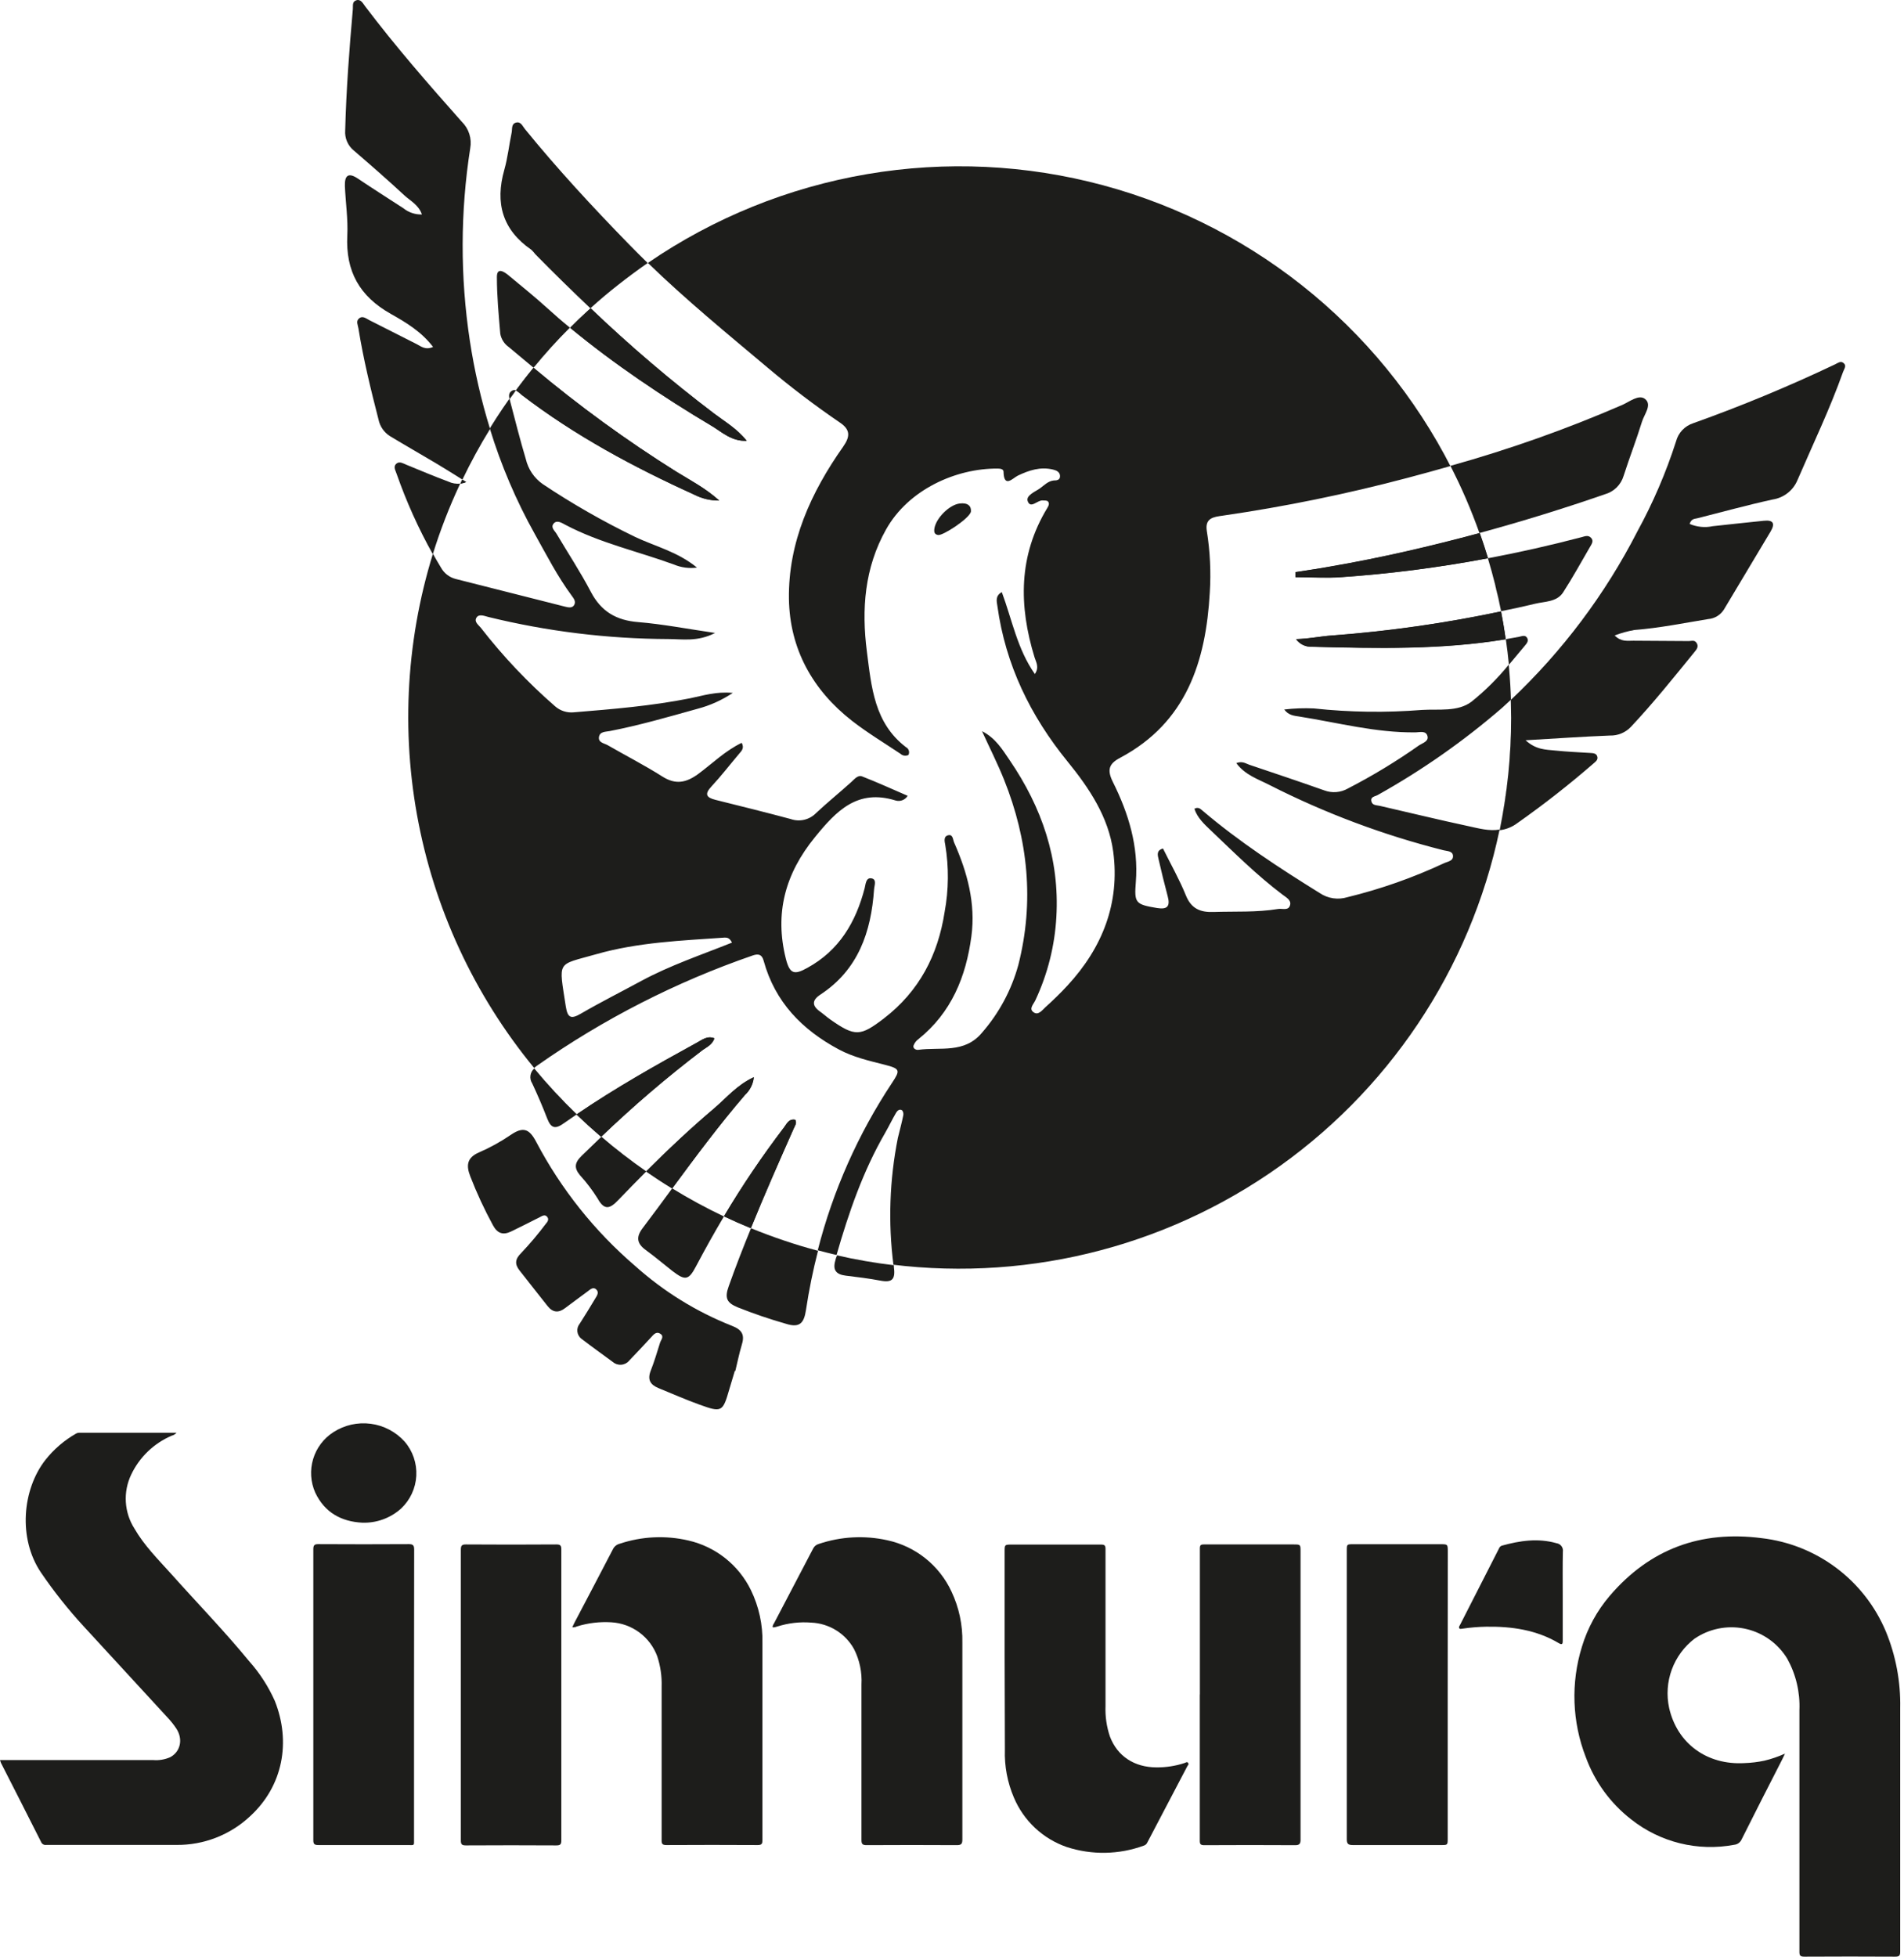 <svg width="432" height="444" viewBox="0 0 432 444" fill="none" xmlns="http://www.w3.org/2000/svg">
<g clip-path="url(#clip0_156_4202)">
<path d="M405 397.79C404.68 398.45 404.52 398.79 404.34 399.16C401.27 405.16 398.2 411.16 395.16 417.24C395.014 417.577 394.78 417.869 394.483 418.085C394.186 418.302 393.836 418.434 393.47 418.47C389.39 419.239 385.191 419.123 381.159 418.129C377.128 417.135 373.356 415.287 370.1 412.71C365.41 409.074 361.843 404.186 359.81 398.61C356.692 390.597 356.378 381.764 358.92 373.55C360.204 369.306 362.352 365.373 365.23 362C374.33 351.36 385.89 347.12 399.7 348.91C405.839 349.618 411.681 351.944 416.626 355.649C421.572 359.355 425.446 364.307 427.85 370C430.14 375.527 431.26 381.469 431.14 387.45V442.68C431.14 443.52 430.99 443.86 430.03 443.85C423.164 443.81 416.284 443.81 409.39 443.85C408.45 443.85 408.26 443.58 408.27 442.69V387.94C408.441 383.864 407.486 379.819 405.51 376.25C404.497 374.585 403.166 373.137 401.592 371.987C400.019 370.838 398.235 370.009 396.341 369.549C394.447 369.09 392.482 369.008 390.556 369.308C388.631 369.608 386.784 370.285 385.12 371.3C384.9 371.43 384.69 371.56 384.48 371.71C382.126 373.511 380.334 375.944 379.312 378.726C378.29 381.508 378.081 384.524 378.71 387.42C380.54 395.51 387.31 400.42 395.76 399.94C397.297 399.892 398.826 399.708 400.33 399.39C401.934 399.004 403.497 398.469 405 397.79Z" fill="#1D1D1B"/>
<path d="M0 399.25H34.76C36.073 399.356 37.392 399.136 38.6 398.61C40.94 397.38 41.6 394.51 39.99 392.08C39.442 391.26 38.83 390.484 38.16 389.76L19.06 369C15.51 365.151 12.248 361.047 9.3 356.72C4.05 348.96 5.07 337.86 10.3 331.17C12.222 328.735 14.6 326.697 17.3 325.17C17.513 325.05 17.756 324.991 18 325H40.05C39.773 325.329 39.398 325.561 38.98 325.66C34.935 327.38 31.659 330.521 29.77 334.49C28.84 336.432 28.42 338.578 28.552 340.727C28.683 342.876 29.36 344.956 30.52 346.77C32.73 350.6 35.86 353.71 38.79 356.97C44.71 363.6 50.9 369.97 56.55 376.85C58.94 379.532 60.9 382.568 62.36 385.85C66.03 395.07 64.25 405.11 56.75 411.99C52.215 416.239 46.214 418.572 40 418.5C30.16 418.5 20.32 418.5 10.47 418.5C10.241 418.533 10.008 418.49 9.806 418.378C9.604 418.266 9.444 418.091 9.35 417.88C6.323 411.88 3.277 405.88 0.21 399.88C0.128 399.674 0.058 399.464 0 399.25Z" fill="#1D1D1B"/>
<path d="M129.84 369.12C130.03 368.74 130.19 368.38 130.37 368.03C133.27 362.5 136.19 356.97 139.07 351.42C139.219 351.114 139.433 350.845 139.697 350.63C139.962 350.416 140.27 350.262 140.6 350.18C145.625 348.498 151.018 348.242 156.18 349.44C159.238 350.139 162.101 351.514 164.559 353.464C167.016 355.414 169.005 357.89 170.38 360.71C172.192 364.446 173.087 368.559 172.99 372.71V417.4C172.99 418.2 172.86 418.53 171.93 418.53C165.01 418.49 158.093 418.49 151.18 418.53C150.26 418.53 150.11 418.22 150.12 417.41V382.6C150.193 380.259 149.855 377.924 149.12 375.7C148.319 373.543 146.907 371.666 145.057 370.298C143.206 368.931 140.997 368.132 138.7 368C136.068 367.838 133.429 368.153 130.91 368.93C130.585 369.112 130.208 369.179 129.84 369.12Z" fill="#1D1D1B"/>
<path d="M175.32 369.09C175.25 368.69 175.53 368.41 175.69 368.09L184.49 351.28C184.615 351.025 184.793 350.799 185.012 350.618C185.231 350.437 185.486 350.305 185.76 350.23C190.779 348.532 196.168 348.241 201.34 349.39C204.501 350.075 207.46 351.484 209.984 353.505C212.509 355.526 214.53 358.106 215.89 361.04C217.6 364.663 218.442 368.635 218.35 372.64V417.3C218.35 418.3 218.06 418.55 217.09 418.55C210.277 418.51 203.467 418.51 196.66 418.55C195.72 418.55 195.45 418.34 195.46 417.35V382.13C195.615 379.342 195.032 376.561 193.77 374.07C192.799 372.321 191.396 370.851 189.694 369.801C187.992 368.75 186.048 368.154 184.05 368.07C181.453 367.862 178.839 368.168 176.36 368.97C176.082 369.057 175.798 369.124 175.51 369.17C175.51 369.17 175.4 369.11 175.32 369.09Z" fill="#1D1D1B"/>
<path d="M227.94 375.37V352C227.94 350.36 227.94 350.37 229.63 350.37H249.83C250.62 350.37 250.83 350.57 250.83 351.37V387C250.739 389.345 251.078 391.687 251.83 393.91C253.52 398.38 257.38 400.91 262.44 400.91C264.6 400.924 266.748 400.587 268.8 399.91C269.04 399.83 269.36 399.56 269.58 399.91C269.8 400.26 269.52 400.4 269.4 400.63L260.29 418C260.212 418.162 260.1 418.305 259.962 418.421C259.824 418.536 259.663 418.621 259.49 418.67C253.871 420.72 247.728 420.829 242.04 418.98C239.363 418.057 236.91 416.58 234.842 414.645C232.775 412.71 231.138 410.36 230.04 407.75C228.577 404.332 227.881 400.636 228 396.92L227.94 375.37Z" fill="#1D1D1B"/>
<path d="M93.94 384.62V417.1C93.94 418.79 94.1 418.53 92.47 418.53H72.28C71.43 418.53 71.08 418.39 71.09 417.42V351.42C71.09 350.5 71.36 350.26 72.26 350.27C79.1 350.31 85.94 350.31 92.78 350.27C93.78 350.27 93.97 350.62 93.97 351.53C93.943 362.577 93.933 373.607 93.94 384.62Z" fill="#1D1D1B"/>
<path d="M328.47 384.53V417C328.47 418.53 328.47 418.53 326.99 418.53H306.91C305.83 418.53 305.56 418.18 305.57 417.15V351.75C305.57 350.31 305.57 350.29 307.05 350.29H326.8C328.49 350.29 328.49 350.29 328.49 352.02L328.47 384.53Z" fill="#1D1D1B"/>
<path d="M104.56 384.39V351.57C104.56 350.64 104.74 350.33 105.75 350.34C112.59 350.387 119.427 350.387 126.26 350.34C127.15 350.34 127.36 350.61 127.36 351.45V417.45C127.36 418.37 127.14 418.61 126.22 418.61C119.38 418.57 112.54 418.57 105.7 418.61C104.78 418.61 104.56 418.37 104.56 417.46C104.567 406.427 104.567 395.403 104.56 384.39Z" fill="#1D1D1B"/>
<path d="M272.24 384.39V351.26C272.24 350.51 272.42 350.34 273.15 350.34H293.45C295.08 350.34 295.08 350.34 295.08 351.93V417.35C295.08 418.19 294.85 418.56 293.9 418.56C287.027 418.52 280.153 418.52 273.28 418.56C272.48 418.56 272.21 418.39 272.22 417.56V384.39H272.24Z" fill="#1D1D1B"/>
<path d="M82.13 345.4C77.5 345.15 73.67 343.14 71.52 338.57C70.462 336.173 70.295 333.476 71.049 330.966C71.802 328.457 73.427 326.298 75.63 324.88C78.138 323.255 81.142 322.576 84.105 322.965C87.068 323.353 89.796 324.784 91.8 327C93.652 329.148 94.603 331.928 94.454 334.761C94.305 337.593 93.067 340.258 91 342.2C88.573 344.381 85.391 345.529 82.13 345.4Z" fill="#1D1D1B"/>
<path d="M354.57 361.88V372.09C354.57 372.75 354.57 373.28 353.64 372.71C348.57 369.71 342.98 368.91 337.19 369C335.402 369.032 333.618 369.178 331.85 369.44C331.59 369.44 331.32 369.6 331.12 369.38C330.92 369.16 331.12 368.82 331.27 368.59C334.196 362.83 337.133 357.07 340.08 351.31C340.131 351.153 340.217 351.009 340.331 350.89C340.445 350.77 340.585 350.678 340.74 350.62C344.84 349.48 348.96 348.86 353.16 350.06C353.383 350.091 353.597 350.165 353.791 350.28C353.985 350.394 354.154 350.546 354.288 350.727C354.422 350.908 354.519 351.114 354.572 351.332C354.626 351.551 354.635 351.778 354.6 352C354.53 355.29 354.57 358.58 354.57 361.88Z" fill="#1D1D1B"/>
<path d="M125.06 78.78C123.69 80.29 122.35 81.84 121.06 83.42C122.35 81.81 123.69 80.27 125.06 78.78Z" fill="#1D1D1B"/>
<path d="M104.45 109.71C104.904 109.65 105.348 109.529 105.77 109.35L104.88 108.8C103.513 111.653 102.253 114.56 101.1 117.52C102.133 114.873 103.25 112.27 104.45 109.71Z" fill="#1D1D1B"/>
<path d="M177.89 255.75C172.965 262.208 168.414 268.942 164.26 275.92C166.26 276.873 168.293 277.77 170.36 278.61C173.47 270.96 176.8 263.41 180.15 255.86C180.4 255.3 180.85 254.73 180.43 254.02C179 253.74 178.51 254.92 177.89 255.75Z" fill="#1D1D1B"/>
<path d="M136.43 257.86C143.715 250.873 151.394 244.308 159.43 238.2C160.37 237.5 161.56 237 162.08 235.53C160.44 234.86 159.22 235.93 158.08 236.53C148.78 241.62 139.55 246.83 130.79 252.8C129.99 252.02 129.19 251.23 128.4 250.43C131.682 253.774 135.151 256.929 138.79 259.88C138.05 259.23 137.23 258.55 136.43 257.86Z" fill="#1D1D1B"/>
<path d="M125.71 247.52C125.1 246.86 124.5 246.18 123.9 245.52C124.51 246.18 125.1 246.86 125.71 247.52Z" fill="#1D1D1B"/>
<path d="M339.93 135.63C339.71 134.63 339.47 133.63 339.22 132.63C339.51 133.6 339.71 134.61 339.93 135.63Z" fill="#1D1D1B"/>
<path d="M181.66 282.62C177.807 281.46 174.04 280.127 170.36 278.62C174.04 280.133 177.807 281.467 181.66 282.62Z" fill="#1D1D1B"/>
<path d="M337.59 126.64C337.88 127.64 338.17 128.64 338.44 129.64C337.634 126.7 336.724 123.803 335.71 120.95C324.58 123.95 313.34 126.57 301.93 128.53C299.26 128.99 296.58 129.38 293.93 129.81V130.94C297.38 130.94 300.85 131.19 304.29 130.94C315.465 130.162 326.584 128.727 337.59 126.64Z" fill="#1D1D1B"/>
<path d="M297.7 146.69C312.39 147.07 327.08 147.4 341.63 144.99C341.77 145.99 341.9 146.9 342.01 147.87C341.64 144.77 341.16 141.7 340.57 138.68C327.924 141.358 315.111 143.182 302.22 144.14C299.6 144.34 297.06 144.89 294.06 144.97C294.475 145.537 295.026 145.992 295.662 146.292C296.297 146.592 296.998 146.729 297.7 146.69Z" fill="#1D1D1B"/>
<path d="M137.26 67C140.36 64.39 143.6 61.92 146.95 59.61C143.6 62 140.36 64.42 137.26 67Z" fill="#1D1D1B"/>
<path d="M340.57 138.68C340.37 137.68 340.16 136.68 339.93 135.68C340.16 136.64 340.37 137.66 340.57 138.68Z" fill="#1D1D1B"/>
<path d="M121.05 83.42C119.163 85.733 117.35 88.11 115.61 90.55C116.09 89.88 116.61 89.22 117.06 88.55C117.53 88.828 117.963 89.164 118.35 89.55C130.45 98.83 143.8 105.95 157.62 112.25C159.347 113.118 161.257 113.56 163.19 113.54C160.05 110.72 156.68 108.98 153.49 107.02C142.142 99.915 131.303 92.029 121.05 83.42Z" fill="#1D1D1B"/>
<path d="M161.57 96.67C163.8 98.01 165.95 100.14 169.42 99.98C167.22 97.23 164.49 95.66 162.05 93.82C152.251 86.392 142.886 78.409 134 69.91C135 69.04 135.94 68.19 136.93 67.35C134.31 69.58 131.77 71.9 129.35 74.35C139.519 82.582 150.289 90.043 161.57 96.67Z" fill="#1D1D1B"/>
<path d="M128.19 250.13C127.51 249.44 126.84 248.73 126.19 248.03C126.84 248.74 127.51 249.44 128.19 250.13Z" fill="#1D1D1B"/>
<path d="M332.71 113.28C333.79 115.78 334.79 118.323 335.71 120.91C334.79 118.303 333.79 115.76 332.71 113.28Z" fill="#1D1D1B"/>
<path d="M331.11 109.73C331.61 110.8 332.11 111.87 332.57 112.95C332.1 111.87 331.61 110.79 331.11 109.73Z" fill="#1D1D1B"/>
<path d="M99.74 121.22C100.154 120.04 100.584 118.87 101.03 117.71C100.577 118.87 100.147 120.04 99.74 121.22Z" fill="#1D1D1B"/>
<path d="M342.83 166.7C342.83 167.57 342.78 168.43 342.73 169.29C342.78 168.43 342.81 167.57 342.83 166.7Z" fill="#1D1D1B"/>
<path d="M342.24 175.73C342.34 174.73 342.42 173.79 342.5 172.82C342.42 173.79 342.34 174.76 342.24 175.73Z" fill="#1D1D1B"/>
<path d="M342.23 175.84C341.798 180.02 341.154 184.175 340.3 188.29C341.113 184.21 341.756 180.06 342.23 175.84Z" fill="#1D1D1B"/>
<path d="M193.14 285.49C194.14 285.69 195.14 285.88 196.21 286.06C195.18 285.88 194.16 285.69 193.14 285.49Z" fill="#1D1D1B"/>
<path d="M342.51 172.52C342.58 171.61 342.63 170.69 342.68 169.77C342.65 170.69 342.6 171.61 342.51 172.52Z" fill="#1D1D1B"/>
<path d="M333.15 187.4C326.44 185.97 319.77 184.33 313.08 182.8C312.33 182.63 311.39 182.72 311.16 181.8C310.88 180.7 311.99 180.69 312.59 180.34C322.649 174.725 332.108 168.097 340.82 160.56C341.5 159.95 342.17 159.34 342.82 158.72C342.82 160.07 342.89 161.43 342.89 162.79C342.892 157.817 342.598 152.848 342.01 147.91C342.12 148.91 342.22 149.82 342.32 150.78C339.815 153.858 336.993 156.664 333.9 159.15C330.77 161.54 326.43 160.8 322.64 161.04C314.467 161.692 306.252 161.578 298.1 160.7C295.857 160.6 293.61 160.68 291.38 160.94C292.38 162.3 293.66 162.36 294.8 162.54C303.53 163.92 312.14 166.23 321.09 166.13C322.09 166.13 323.59 165.62 323.9 167.06C324.14 168.17 322.77 168.56 321.99 169.06C316.83 172.7 311.424 175.978 305.81 178.87C305 179.329 304.099 179.604 303.171 179.675C302.243 179.745 301.31 179.611 300.44 179.28C294.8 177.28 289.13 175.39 283.44 173.47C282.63 173.19 281.88 172.58 280.5 173.1C282.5 175.82 285.5 176.76 288.1 178.1C300.647 184.472 313.866 189.426 327.51 192.87C328.33 193.08 329.56 193.02 329.67 194.08C329.79 195.35 328.43 195.42 327.59 195.83C320.568 199.108 313.239 201.684 305.71 203.52C304.663 203.841 303.558 203.924 302.475 203.763C301.392 203.602 300.358 203.202 299.45 202.59C290.23 196.87 281.16 190.95 272.87 183.91C272.36 183.48 271.87 182.97 271 183.46C271.66 185.52 273.28 186.99 274.71 188.36C279.98 193.36 285.16 198.55 291.01 202.95C291.8 203.55 292.94 204.14 292.73 205.2C292.41 206.74 290.92 205.99 289.93 206.2C285.1 206.99 280.21 206.71 275.34 206.87C272.46 206.97 270.34 206.22 269.09 203.17C267.61 199.51 265.64 196.05 263.87 192.47C262.31 192.92 262.67 194 262.87 194.91C263.51 197.7 264.19 200.5 264.93 203.27C265.54 205.52 264.93 206.38 262.5 205.97C257.62 205.15 257.33 204.85 257.71 200.08C258.35 191.98 256.05 184.5 252.51 177.4C251.17 174.69 251.51 173.27 254.2 171.87C269.2 163.87 273.61 150.04 274.49 134.39C274.782 129.743 274.558 125.078 273.82 120.48C273.33 117.48 275.36 117.26 277.42 116.97C291.55 114.921 305.549 112.059 319.35 108.4C322.61 107.54 325.857 106.647 329.09 105.72C329.68 106.88 330.26 108.05 330.82 109.23C323.062 92.878 311.85 78.403 297.957 66.804C284.064 55.205 267.82 46.757 250.346 42.043C232.872 37.329 214.584 36.461 196.742 39.499C178.9 42.537 161.929 49.408 147 59.64C155.65 68.03 164.94 75.64 174.17 83.4C179.418 87.826 184.889 91.981 190.56 95.85C192.91 97.43 192.96 98.97 191.3 101.33C184 111.69 178.83 123 179 135.85C179.18 147.17 184.34 156.51 193.31 163.51C196.79 166.22 200.6 168.51 204.31 170.99C204.549 171.213 204.851 171.358 205.174 171.404C205.498 171.451 205.828 171.397 206.12 171.25C206.278 170.942 206.308 170.584 206.203 170.255C206.098 169.925 205.867 169.65 205.56 169.49C198.35 164 197.72 155.82 196.69 147.82C195.45 138.18 196.15 128.82 201.03 120.12C206.12 111.02 216.92 106.23 226.34 106.29C226.92 106.29 227.68 106.39 227.69 106.96C227.77 110.87 229.83 108.42 230.94 107.89C233.5 106.67 236.07 105.82 238.94 106.52C239.7 106.71 240.49 107.05 240.51 107.99C240.53 108.93 239.72 108.99 239.08 108.99C237.77 109.14 236.91 110.09 235.94 110.79C234.97 111.49 232.7 112.37 233.18 113.69C233.83 115.49 235.36 113.45 236.54 113.52C236.96 113.52 237.54 113.52 237.75 113.72C238.18 114.17 237.93 114.72 237.62 115.23C231.06 126.04 231.13 137.41 234.73 149.11C235.05 150.17 235.86 151.33 234.8 152.9C230.8 147.21 229.65 140.63 227.3 134.31C225.82 135.16 226.11 136.31 226.3 137.48C228.14 150.79 233.77 162.36 242.2 172.72C247.13 178.77 251.54 185.36 252.58 193.21C254.13 204.86 250.13 214.98 242.2 223.56C240.63 225.27 238.95 226.89 237.2 228.47C236.44 229.17 235.53 230.47 234.42 229.55C233.42 228.79 234.53 227.75 234.92 226.89C237.702 220.953 239.318 214.537 239.68 207.99C240.43 194.83 236.39 183.14 229.07 172.42C227.4 169.97 225.88 167.42 222.81 165.86C224.49 169.54 226.32 173.15 227.81 176.86C233.27 190.5 234.7 204.5 231.06 218.86C229.508 224.542 226.691 229.8 222.82 234.24C218.82 239.06 213.33 237.46 208.36 238.14C207.84 238.22 207.1 237.85 207.26 237.21C207.477 236.602 207.875 236.075 208.4 235.7C215.87 229.7 219.18 221.56 220.4 212.39C221.4 204.91 219.47 197.89 216.48 191.11C216.19 190.45 216.23 189.27 215.22 189.45C214.03 189.66 214.31 190.84 214.47 191.65C215.304 196.687 215.256 201.83 214.33 206.85C212.82 216.64 208.57 224.85 200.56 231.01C195.22 235.1 194.01 235.2 188.44 231.3C187.62 230.73 186.88 230.05 186.07 229.47C184.2 228.15 184.2 226.89 186.13 225.62C194.73 219.98 197.65 211.41 198.32 201.72C198.38 200.84 199.01 199.4 197.64 199.23C196.45 199.09 196.41 200.6 196.18 201.49C194.18 209.17 190.42 215.59 183.18 219.55C180.18 221.23 179.18 220.92 178.3 217.47C175.72 207.16 178.14 198.19 184.9 189.91C189.78 183.91 194.56 178.91 203.19 181.58C203.701 181.734 204.249 181.714 204.747 181.522C205.245 181.33 205.665 180.977 205.94 180.52C202.39 178.99 199.05 177.46 195.63 176.13C194.63 175.73 193.87 176.75 193.12 177.42C190.49 179.79 187.74 182.02 185.17 184.42C184.441 185.175 183.511 185.705 182.49 185.948C181.47 186.191 180.401 186.136 179.41 185.79C173.74 184.27 168.04 182.86 162.34 181.44C160.21 180.91 159.81 180.12 161.44 178.38C163.63 176.03 165.59 173.48 167.66 171.03C168.22 170.36 168.95 169.76 168.29 168.5C164.57 170.28 161.65 173.18 158.42 175.57C155.67 177.57 153.3 178.05 150.29 176.15C146.29 173.61 142.03 171.43 137.9 169.05C137.1 168.59 135.71 168.47 135.9 167.19C136.09 165.91 137.4 166.02 138.32 165.84C145.07 164.54 151.65 162.62 158.26 160.78C161.108 160.033 163.812 158.817 166.26 157.18C162.43 156.81 159.47 157.82 156.56 158.4C147.85 160.14 139.04 160.85 130.22 161.58C129.451 161.659 128.673 161.578 127.937 161.342C127.2 161.107 126.52 160.721 125.94 160.21C119.759 154.834 114.115 148.869 109.09 142.4C108.57 141.75 107.54 141.08 108.09 140.13C108.64 139.18 109.9 139.72 110.82 139.96C124.178 143.231 137.877 144.909 151.63 144.96C154.81 144.96 158.24 145.64 162.25 143.58C155.85 142.64 150.37 141.58 144.84 141.12C139.84 140.73 136.4 138.73 134.05 134.24C131.7 129.75 128.88 125.48 126.28 121.09C125.86 120.38 124.87 119.65 125.62 118.76C126.37 117.87 127.48 118.63 128.3 119.06C136.1 123.17 144.7 125.06 152.92 128.06C154.567 128.752 156.37 128.99 158.14 128.75C153.72 125.14 148.69 123.96 144.14 121.81C136.871 118.301 129.854 114.291 123.14 109.81C121.212 108.461 119.849 106.45 119.31 104.16C118.01 99.82 116.9 95.41 115.75 91.02C115.719 90.818 115.665 90.62 115.59 90.43C111.5 96.197 107.91 102.302 104.86 108.68C106.748 104.743 108.841 100.908 111.13 97.19C113.678 105.532 117.111 113.578 121.37 121.19C124.02 125.92 126.48 130.75 129.72 135.13C130.18 135.75 130.72 136.45 130.28 137.23C129.84 138.01 128.91 137.79 128.16 137.6C119.893 135.52 111.623 133.427 103.35 131.32C102.651 131.136 101.997 130.811 101.428 130.366C100.859 129.92 100.387 129.364 100.04 128.73C99.42 127.73 98.82 126.65 98.22 125.6C98.62 124.32 99.04 123.05 99.48 121.78C92.488 142.042 90.813 163.76 94.616 184.855C98.419 205.949 107.572 225.715 121.2 242.26C121.4 242.071 121.614 241.897 121.84 241.74C136.903 231.158 153.377 222.742 170.78 216.74C172.21 216.24 172.9 216.62 173.26 217.92C175.83 227.29 181.97 233.59 190.35 238.07C193.64 239.82 197.17 240.62 200.71 241.52C204.25 242.42 204.29 242.77 202.41 245.61C194.697 257.242 188.994 270.087 185.54 283.61C187.99 284.28 190.46 284.85 192.96 285.34C191.9 285.13 190.85 284.9 189.81 284.66C192.56 275.08 195.81 265.66 200.81 257.02C201.69 255.49 202.45 253.89 203.34 252.37C203.61 251.92 204.15 251.46 204.71 251.9C204.829 252.068 204.91 252.259 204.948 252.461C204.985 252.663 204.98 252.871 204.93 253.07C204.65 254.48 204.27 255.87 203.71 258.16C201.829 267.623 201.491 277.329 202.71 286.9C200.54 286.63 198.38 286.32 196.25 285.95C228.246 291.501 261.147 284.407 288.013 266.164C314.878 247.922 333.608 219.957 340.25 188.17C337.92 188.59 335.51 187.91 333.15 187.4ZM145.51 222.51C140.94 224.99 136.29 227.32 131.8 229.93C129.58 231.22 128.8 230.93 128.38 228.35C126.77 217.69 126.19 219.04 135.25 216.46C144.8 213.73 154.64 213.37 164.44 212.68C164.98 212.68 165.54 212.74 166.08 213.82C159.06 216.63 152 219 145.51 222.51Z" fill="#1D1D1B"/>
<path d="M141.51 262C142.34 262.64 143.17 263.27 144.01 263.88C143.14 263.23 142.31 262.6 141.51 262Z" fill="#1D1D1B"/>
<path d="M139 260C139.8 260.65 140.6 261.28 141.42 261.91C140.57 261.26 139.77 260.63 139 260Z" fill="#1D1D1B"/>
<path d="M342.9 162.8V166.05C342.89 165 342.9 163.88 342.9 162.8Z" fill="#1D1D1B"/>
<path d="M146.62 265.72C145.75 265.11 144.88 264.5 144.02 263.87C146.77 265.87 149.61 267.79 152.53 269.57C157.86 262.36 163.2 255.16 169.06 248.35C170.19 247.304 170.901 245.882 171.06 244.35C167.22 246.15 164.89 249.02 162.16 251.35C156.75 255.9 151.62 260.73 146.62 265.72Z" fill="#1D1D1B"/>
<path d="M185.56 283.73C184.27 283.38 182.99 283.02 181.72 282.64C183 283 184.27 283.38 185.56 283.73Z" fill="#1D1D1B"/>
<path d="M124.12 69.85C121.26 67.25 118.25 64.85 115.25 62.35C114.34 61.62 112.75 60.6 112.74 62.8C112.74 67.11 113.14 71.42 113.51 75.72C113.732 76.933 114.421 78.011 115.43 78.72C117.3 80.3 119.18 81.86 121.05 83.41C123.65 80.25 126.4 77.21 129.3 74.32C127.51 72.87 125.82 71.39 124.12 69.85Z" fill="#1D1D1B"/>
<path d="M116.07 88.7C115.38 89.15 115.45 89.86 115.61 90.55C116.09 89.88 116.61 89.22 117.06 88.55C116.896 88.486 116.719 88.466 116.545 88.492C116.371 88.519 116.207 88.59 116.07 88.7Z" fill="#1D1D1B"/>
<path d="M142.67 55.38C134.51 47.01 126.51 38.38 119.09 29.26C118.55 28.61 118.2 27.53 117.09 27.81C115.98 28.09 116.25 29.25 116.09 30.06C115.51 32.88 115.2 35.77 114.42 38.53C112.29 46.04 113.99 52.14 120.56 56.66C120.885 56.967 121.183 57.301 121.45 57.66C125.55 61.833 129.717 65.923 133.95 69.93C138.056 66.228 142.399 62.798 146.95 59.66C145.51 58.24 144.08 56.83 142.67 55.38Z" fill="#1D1D1B"/>
<path d="M364.13 112.12C365.138 111.84 366.059 111.307 366.804 110.572C367.549 109.837 368.095 108.924 368.39 107.92C369.71 103.81 371.28 99.78 372.55 95.66C373.07 93.96 374.9 91.82 373.25 90.51C371.85 89.39 369.75 91.11 368.09 91.85C355.42 97.341 342.39 101.959 329.09 105.67C331.62 110.598 333.818 115.689 335.67 120.91C345.257 118.303 354.743 115.373 364.13 112.12Z" fill="#1D1D1B"/>
<path d="M348.35 136.94C350.51 136.42 353.23 136.57 354.65 134.39C356.81 131.05 358.72 127.55 360.73 124.11C361.11 123.46 361.68 122.71 361 122C360.32 121.29 359.57 121.67 358.81 121.86C351.777 123.707 344.703 125.3 337.59 126.64C338.77 130.567 339.77 134.567 340.59 138.64C343.17 138.133 345.757 137.567 348.35 136.94Z" fill="#1D1D1B"/>
<path d="M346 146.44C346.42 145.95 346.91 145.35 346.47 144.66C346.03 143.97 345.29 144.32 344.66 144.45L341.66 144.99C341.94 146.91 342.17 148.85 342.36 150.79C343.56 149.35 344.78 147.88 346 146.44Z" fill="#1D1D1B"/>
<path d="M121.22 242.37C120.744 242.784 120.434 243.358 120.35 243.983C120.265 244.609 120.411 245.244 120.76 245.77C121.98 248.38 123.12 251.03 124.15 253.71C125.03 255.99 126.01 256.21 128.06 254.71C128.99 254.05 129.93 253.41 130.87 252.77C127.461 249.487 124.24 246.014 121.22 242.37Z" fill="#1D1D1B"/>
<path d="M145.83 278.56C144.31 280.56 144.44 282.05 146.52 283.56C148.6 285.07 150.52 286.71 152.52 288.28C155.52 290.59 156.26 290.42 157.99 287.12C159.99 283.327 162.077 279.6 164.25 275.94C160.225 274.029 156.306 271.902 152.51 269.57C150.31 272.577 148.084 275.573 145.83 278.56Z" fill="#1D1D1B"/>
<path d="M165.34 291.77C164.34 294.52 164.97 295.54 167.34 296.54C170.941 297.975 174.612 299.226 178.34 300.29C181.5 301.29 182.43 300.06 182.87 297.15C183.55 292.633 184.461 288.154 185.6 283.73C180.429 282.35 175.352 280.64 170.4 278.61C168.6 283 166.91 287.34 165.34 291.77Z" fill="#1D1D1B"/>
<path d="M132 262.15C130.3 263.8 130.25 264.96 131.61 266.61C133.1 268.246 134.439 270.013 135.61 271.89C137.18 274.74 138.49 274.1 140.31 272.19C142.403 270.01 144.513 267.853 146.64 265.72C143.113 263.274 139.712 260.65 136.45 257.86L132 262.15Z" fill="#1D1D1B"/>
<path d="M101.73 109.25C98.52 108.05 95.36 106.72 92.2 105.42C91.47 105.12 90.69 104.61 90.01 105.12C89.08 105.83 89.77 106.74 90.01 107.54C92.211 113.822 94.951 119.901 98.2 125.71C99.897 120.239 101.972 114.893 104.41 109.71C103.492 109.799 102.566 109.64 101.73 109.25Z" fill="#1D1D1B"/>
<path d="M106.6 77.28C104.4 62.811 104.43 48.09 106.69 33.63C106.887 32.551 106.817 31.44 106.486 30.394C106.155 29.348 105.572 28.399 104.79 27.63C97.22 19.11 89.73 10.53 82.85 1.43C82.34 0.75 81.85 -0.26 80.85 0.06C79.85 0.38 80.13 1.32 80.06 2.06C79.25 11.21 78.56 20.37 78.32 29.57C78.251 30.443 78.398 31.32 78.746 32.124C79.095 32.928 79.635 33.633 80.32 34.18C84.17 37.5 88 40.84 91.73 44.3C93.1 45.57 94.99 46.47 95.73 48.65C94.211 48.697 92.725 48.201 91.54 47.25C88.12 45 84.64 42.84 81.25 40.54C79.06 39.07 78.19 39.75 78.25 42.16C78.41 45.91 78.98 49.68 78.8 53.42C78.4 61.52 81.55 67.21 88.7 71.22C92.06 73.11 95.61 75.22 98.26 78.7C96.49 79.47 95.53 78.56 94.5 78.04C90.94 76.24 87.39 74.43 83.83 72.64C83.07 72.26 82.26 71.51 81.41 72.28C80.74 72.89 81.2 73.71 81.32 74.47C82.45 81.47 84.12 88.34 85.89 95.2C86.048 95.96 86.357 96.681 86.798 97.32C87.24 97.959 87.805 98.503 88.46 98.92C91.96 101.04 95.52 103.06 99.04 105.16C100.9 106.27 102.76 107.44 104.92 108.79C106.808 104.853 108.901 101.018 111.19 97.3C109.166 90.75 107.632 84.058 106.6 77.28Z" fill="#1D1D1B"/>
<path d="M418.21 82.29C417.58 81.84 416.97 82.36 416.38 82.64C405.877 87.63 395.13 92.088 384.18 96C383.235 96.302 382.382 96.838 381.7 97.559C381.018 98.279 380.53 99.16 380.28 100.12C378.009 107.189 375.073 114.026 371.51 120.54C364.188 134.829 354.474 147.759 342.79 158.77C342.79 160.12 342.86 161.48 342.86 162.84C342.86 171.403 341.989 179.944 340.26 188.33C341.712 188.157 343.092 187.601 344.26 186.72C350.235 182.515 355.992 178.009 361.51 173.22C362.01 172.77 362.63 172.39 362.41 171.61C362.19 170.83 361.41 170.85 360.79 170.8C358.14 170.64 355.49 170.52 352.86 170.25C350.76 170.03 348.53 170.11 346.14 167.92C353.01 167.52 359.14 167.09 365.27 166.85C366.151 166.875 367.029 166.716 367.845 166.382C368.661 166.048 369.399 165.546 370.01 164.91C375.09 159.51 379.72 153.72 384.4 147.98C384.9 147.37 385.46 146.75 384.99 145.92C384.52 145.09 383.83 145.42 383.18 145.42L370.57 145.34C369.23 145.34 367.81 145.63 366.35 144.14C367.81 143.593 369.316 143.178 370.85 142.9C376.49 142.47 382.02 141.34 387.58 140.43C388.3 140.371 388.997 140.145 389.614 139.77C390.232 139.395 390.755 138.881 391.14 138.27C394.673 132.39 398.193 126.507 401.7 120.62C402.78 118.81 402.43 117.89 400.18 118.13C396.33 118.54 392.47 118.92 388.62 119.36C386.856 119.734 385.019 119.556 383.36 118.85C383.76 117.62 384.5 117.72 385.12 117.56C390.81 116.13 396.47 114.56 402.19 113.31C403.434 113.124 404.609 112.618 405.6 111.841C406.59 111.065 407.362 110.044 407.84 108.88C411.35 100.74 415.19 92.76 418.16 84.4C418.4 83.68 419.11 82.94 418.21 82.29Z" fill="#1D1D1B"/>
<path d="M166 300.72C157.956 297.53 150.541 292.939 144.1 287.16C134.922 279.29 127.315 269.756 121.68 259.06C120.1 256.01 118.68 255.53 115.88 257.44C113.592 259 111.161 260.339 108.62 261.44C105.89 262.64 105.77 264.44 106.69 266.81C108.167 270.628 109.89 274.346 111.85 277.94C112.85 279.81 114.14 280.21 115.92 279.37C118.12 278.32 120.28 277.2 122.46 276.11C123.05 275.81 123.69 275.36 124.21 276.11C124.59 276.65 124.21 277.2 123.84 277.61C122.119 279.903 120.27 282.097 118.3 284.18C116.86 285.58 116.74 286.73 117.87 288.18C119.97 290.88 122.12 293.55 124.23 296.25C125.42 297.76 126.74 297.87 128.23 296.72C129.9 295.44 131.62 294.23 133.3 292.96C133.92 292.5 134.59 291.82 135.3 292.51C136.01 293.2 135.39 293.98 135.02 294.61C133.9 296.51 132.72 298.38 131.54 300.25C131.338 300.492 131.186 300.772 131.093 301.073C130.999 301.374 130.966 301.69 130.995 302.004C131.024 302.318 131.114 302.623 131.261 302.902C131.407 303.181 131.608 303.428 131.85 303.63L132.05 303.78C134.33 305.53 136.67 307.2 138.99 308.91C139.248 309.141 139.55 309.319 139.878 309.434C140.205 309.549 140.552 309.598 140.898 309.578C141.245 309.559 141.584 309.471 141.897 309.32C142.209 309.17 142.489 308.959 142.72 308.7L142.84 308.55C144.45 306.88 146.04 305.18 147.61 303.48C148.22 302.82 148.82 301.94 149.8 302.54C150.78 303.14 149.96 303.93 149.75 304.61C149.09 306.72 148.46 308.85 147.65 310.91C146.84 312.97 147.55 314.1 149.37 314.86C152.44 316.12 155.49 317.46 158.61 318.59C163.78 320.47 163.99 320.31 165.48 315.12C165.88 313.74 166.31 312.36 166.72 310.98H166.84C167.31 309.05 167.7 307.09 168.27 305.18C169 302.91 168.51 301.67 166 300.72Z" fill="#1D1D1B"/>
<path d="M189.51 286C188.9 288.14 189.77 289.1 191.85 289.36C194.48 289.69 197.12 289.99 199.72 290.49C202.49 291.02 203.19 290.17 202.81 287.34V287C198.476 286.487 194.174 285.743 189.92 284.77C189.736 285.163 189.599 285.576 189.51 286Z" fill="#1D1D1B"/>
<path d="M104.88 108.8C104.73 109.1 104.59 109.41 104.45 109.71C104.904 109.65 105.348 109.529 105.77 109.35L104.88 108.8Z" fill="#1D1D1B"/>
<path d="M162.12 235.53C160.48 234.86 159.26 235.93 158.12 236.53C148.82 241.62 139.59 246.83 130.83 252.8C132.637 254.54 134.49 256.223 136.39 257.85C143.675 250.863 151.354 244.298 159.39 238.19C160.41 237.5 161.6 237 162.12 235.53Z" fill="#1D1D1B"/>
<path d="M171 244.35C167.16 246.15 164.83 249.02 162.1 251.35C156.71 255.92 151.58 260.75 146.58 265.74C148.51 267.08 150.48 268.37 152.49 269.59C157.82 262.38 163.16 255.18 169.02 248.37C170.15 247.317 170.854 245.887 171 244.35Z" fill="#1D1D1B"/>
<path d="M180.43 254C178.95 253.72 178.53 254.9 177.89 255.73C172.965 262.188 168.414 268.922 164.26 275.9C166.26 276.853 168.293 277.75 170.36 278.59C173.47 270.94 176.8 263.39 180.15 255.84C180.4 255.3 180.85 254.73 180.43 254Z" fill="#1D1D1B"/>
<path d="M169.42 100C167.22 97.25 164.49 95.68 162.05 93.84C152.251 86.416 142.886 78.436 134 69.94C132.413 71.373 130.863 72.847 129.35 74.36C139.43 82.75 150.35 89.92 161.62 96.7C163.8 98 166 100.14 169.42 100Z" fill="#1D1D1B"/>
<path d="M293.91 129.77V130.9C297.36 130.9 300.83 131.15 304.27 130.9C315.464 130.129 326.604 128.7 337.63 126.62C337.05 124.687 336.423 122.777 335.75 120.89C324.62 123.89 313.38 126.51 301.97 128.47C299.26 129 296.58 129.34 293.91 129.77Z" fill="#1D1D1B"/>
<path d="M294.06 145C294.475 145.567 295.026 146.022 295.662 146.322C296.297 146.622 296.998 146.759 297.7 146.72C312.39 147.1 327.08 147.43 341.63 145.02C341.33 142.9 340.98 140.79 340.57 138.71C327.924 141.388 315.111 143.212 302.22 144.17C299.6 144.34 297.06 144.89 294.06 145Z" fill="#1D1D1B"/>
<path d="M157.62 112.26C159.347 113.128 161.257 113.57 163.19 113.55C160.05 110.73 156.68 108.99 153.49 107.03C142.142 99.921 131.303 92.032 121.05 83.42C119.68 85.1 118.34 86.81 117.05 88.56C117.52 88.838 117.953 89.174 118.34 89.56C130.45 98.84 143.8 106 157.62 112.26Z" fill="#1D1D1B"/>
<path d="M212.88 121.36C213.98 121.5 219.8 117.72 220.29 116.11C220.44 114.8 219.6 113.99 217.77 114.21C215.4 114.48 212.33 117.57 212 119.93C211.9 120.67 212 121.25 212.88 121.36Z" fill="#1D1D1B"/>
</g>
<defs>
<clipPath id="clip0_156_4202">
<rect width="431.15" height="443.89" fill="white"/>
</clipPath>
</defs>
</svg>
